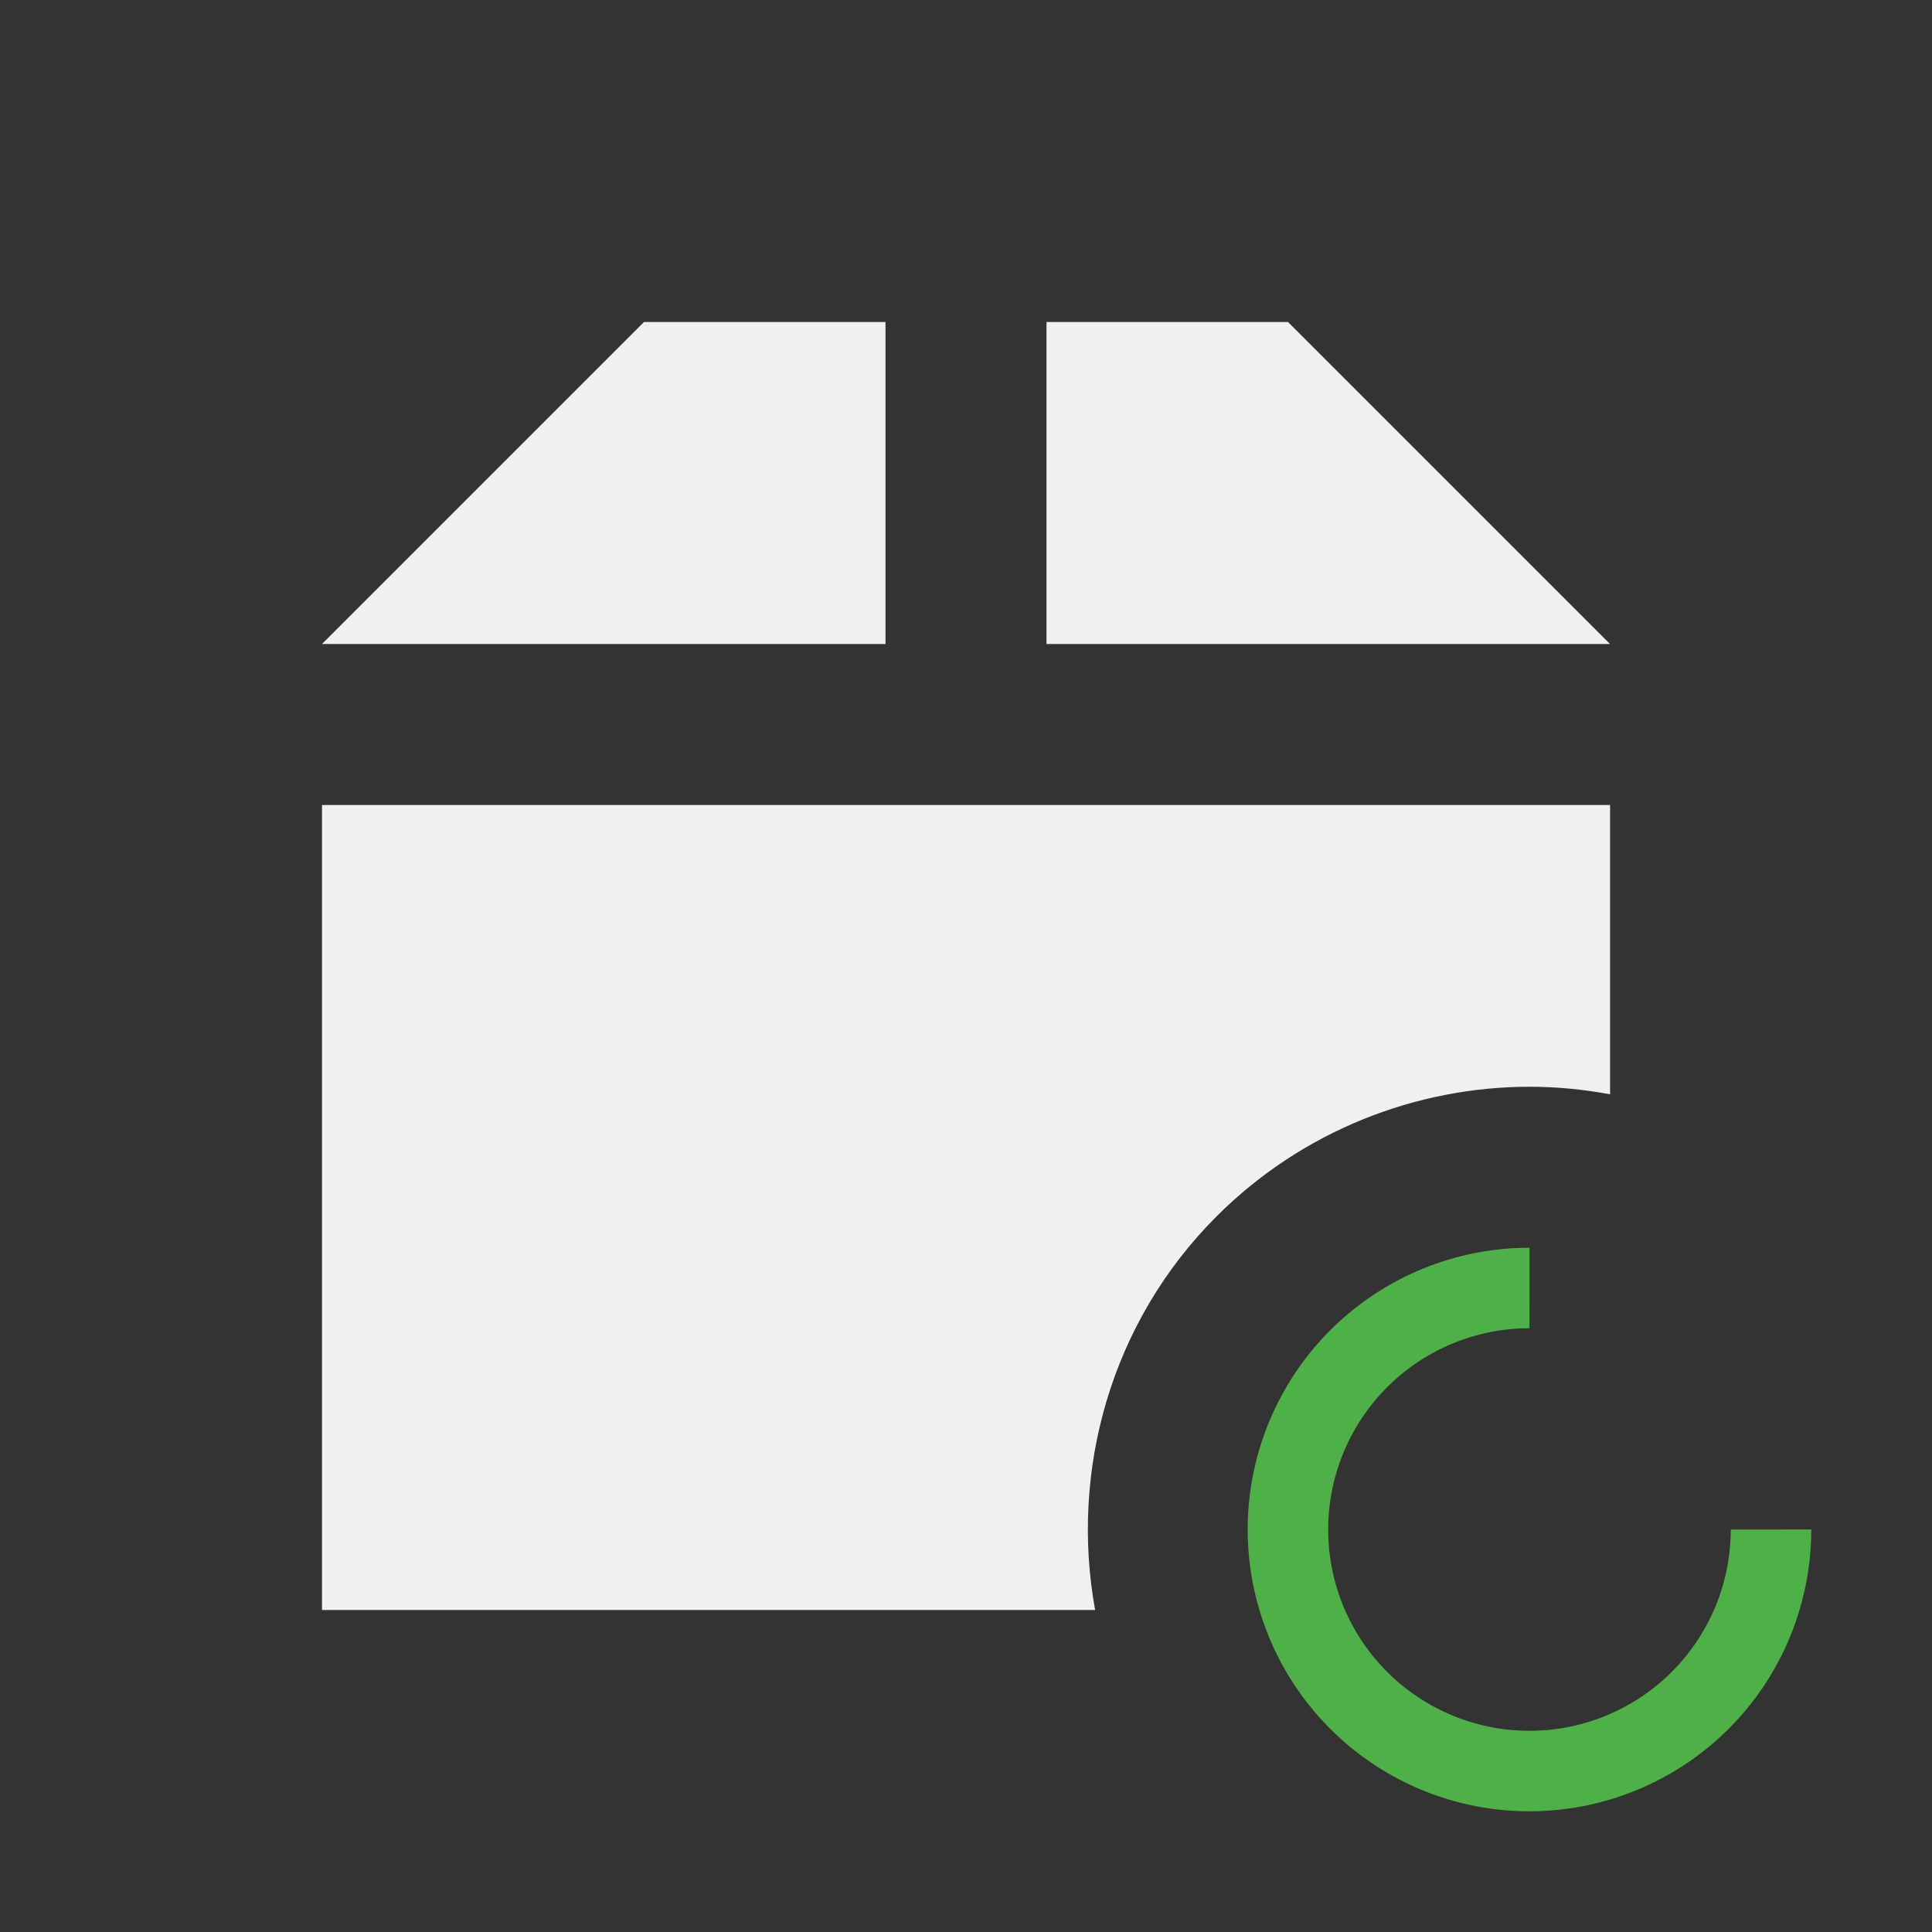<svg viewBox="0 0 24 24" xmlns="http://www.w3.org/2000/svg">
    <rect x="0" y="0" width="24" height="24" fill="#333333" stroke="none"/>
    <defs id="defs3051">
        <style type="text/css" id="current-color-scheme">
        .ColorScheme-Text {
            color:#eff0f1;
        }
        </style>
    </defs>
        <path 
            style="fill:currentColor;fill-opacity:1;stroke:none"
                d="m8 4l-4 4h7v-4zm5 0v4h7l-4-4zm-9 6v10h9.604c-.313-1.723.189-3.57 1.508-4.889 1.065-1.066 2.484-1.611 3.889-1.611.334 0 .669.032 1 .094v-3.594h-16"
                class="ColorScheme-Text"
            />
        <path d="m19-22a3 3 0 0 1 2.772 1.852 3 3 0 0 1 -.65 3.27 3 3 0 0 1 -3.27.65 3 3 0 0 1 -1.852-2.772" fill="none" stroke="#4db147" transform="rotate(90)"/>
</svg>
